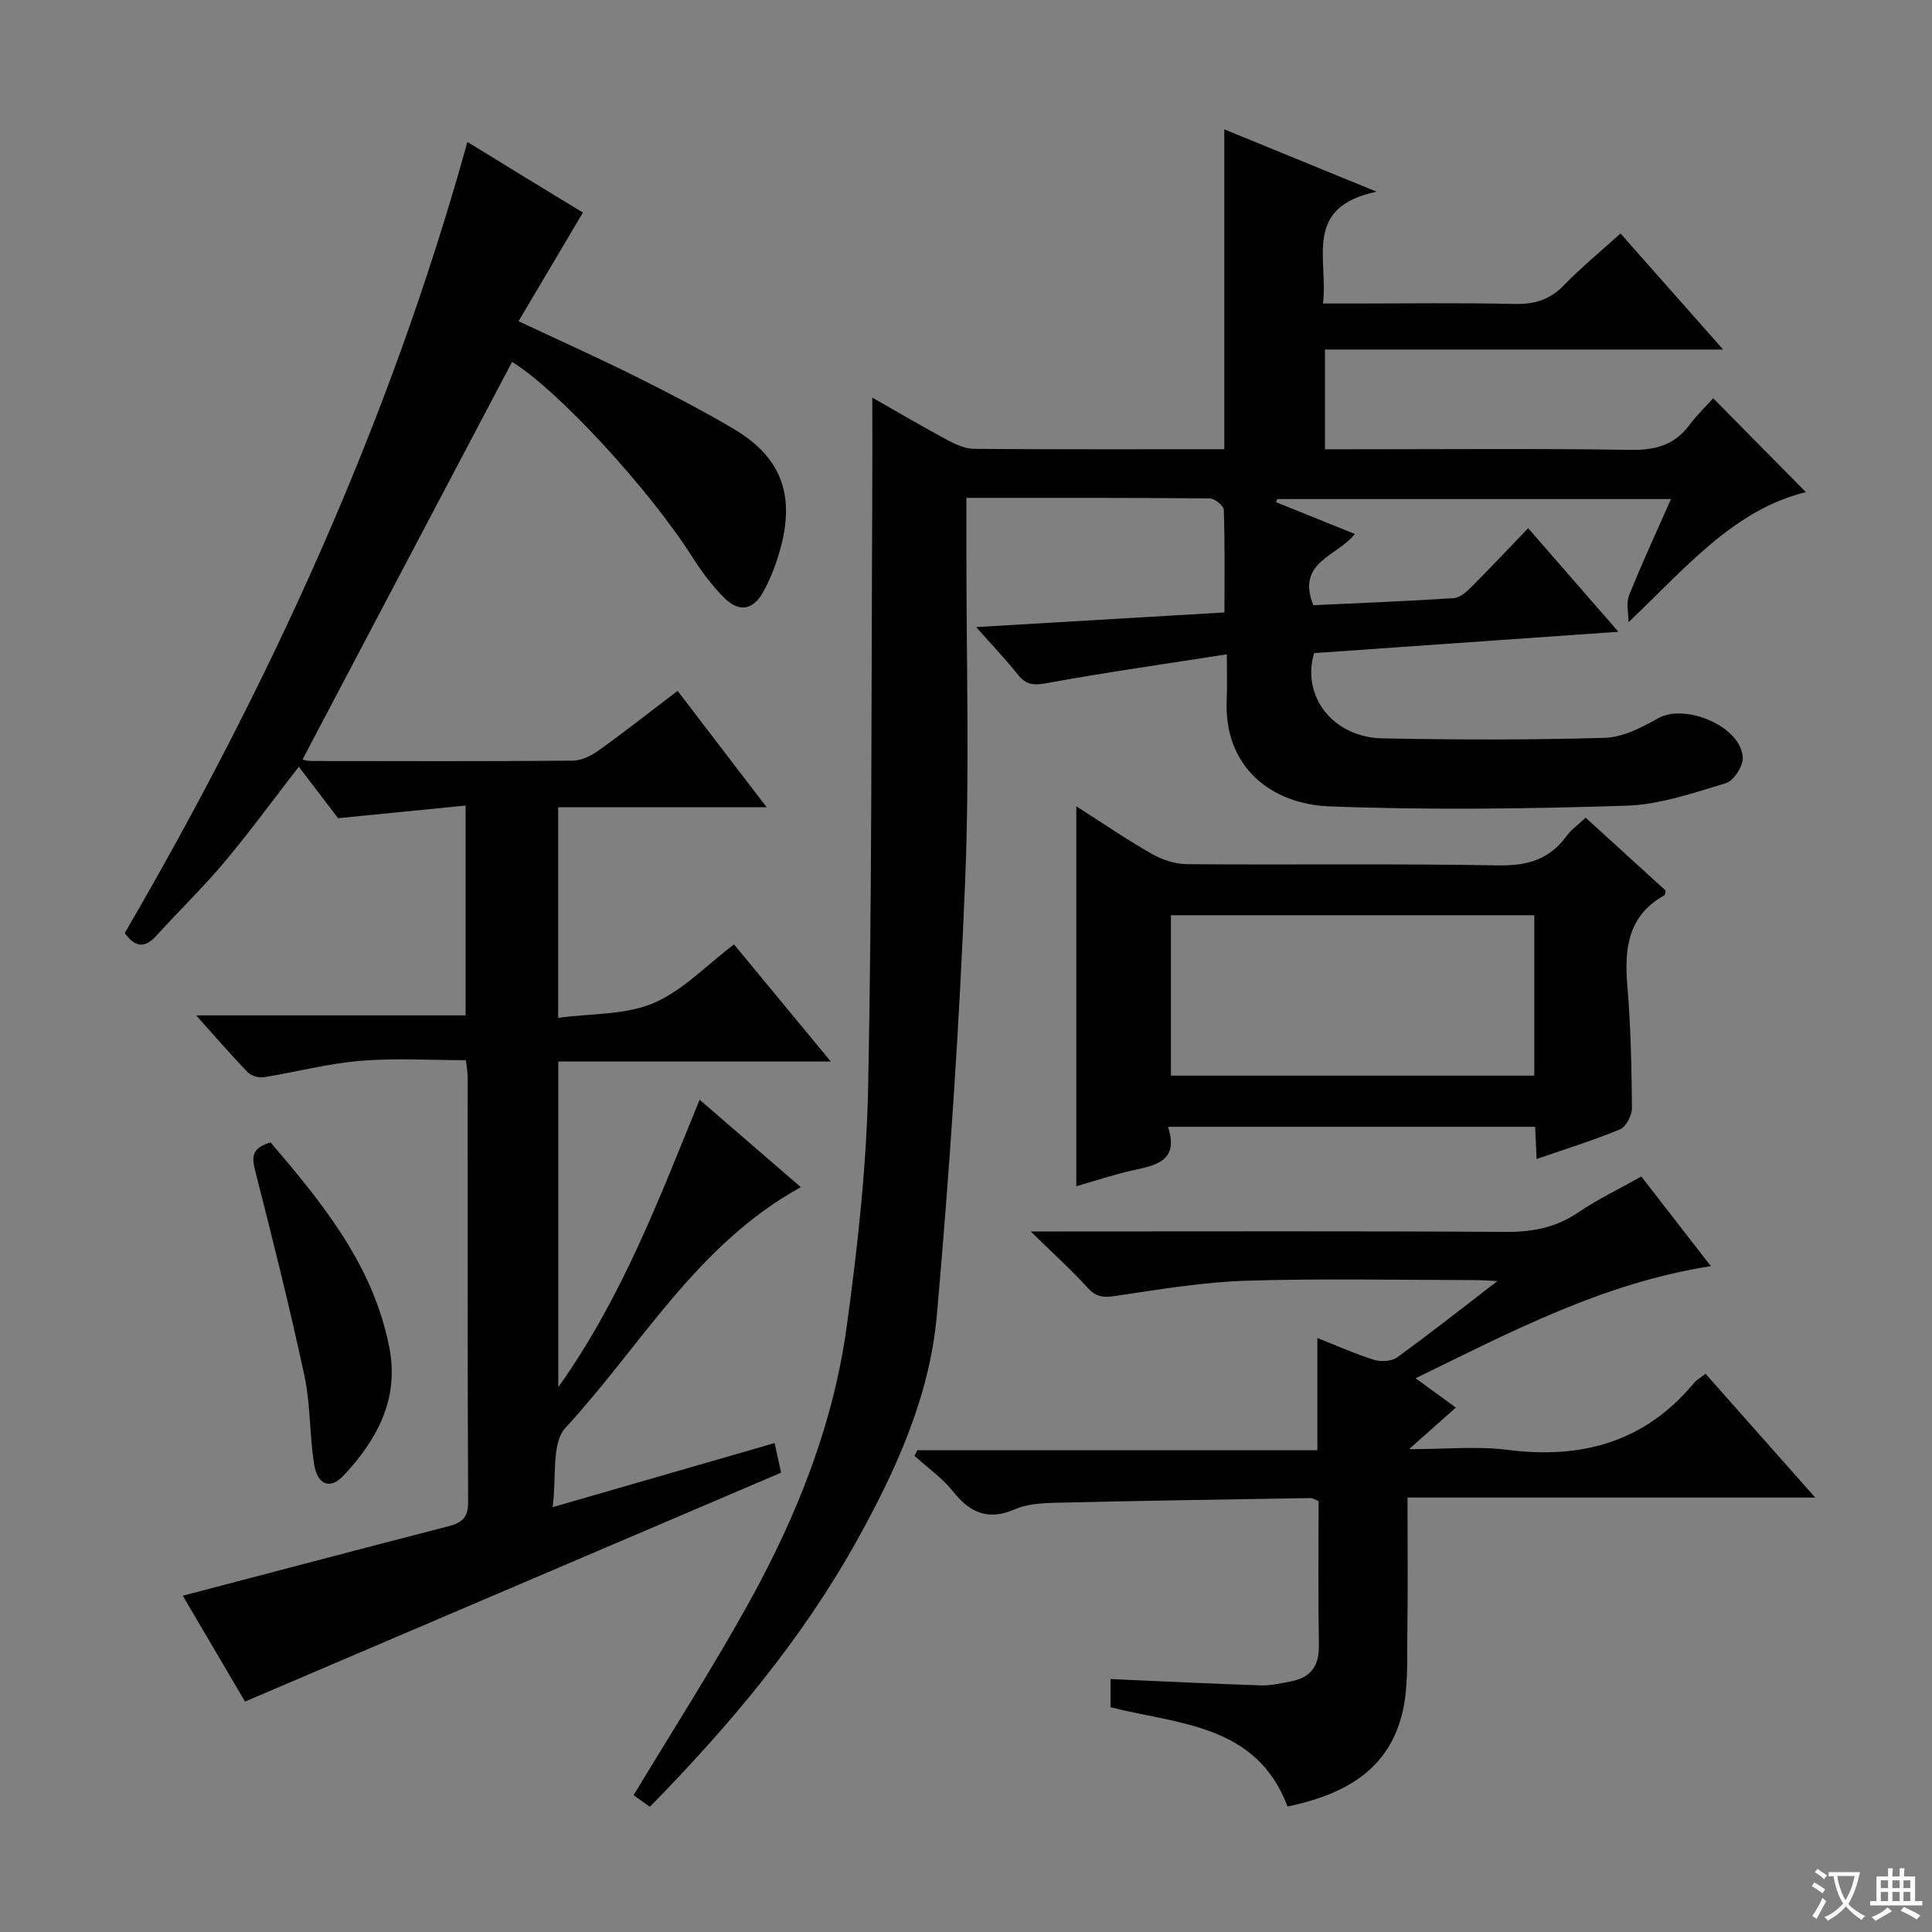 <svg enable-background="new 0 0 400 400" viewBox="0 0 400 400" xmlns="http://www.w3.org/2000/svg"><rect x="0" y="0" width="400" height="400" fill="#808080" stroke="none"/><path d="m377.9 391.2c-.2.3-.4.5-.6.8-.7-.6-1.4-1-2.2-1.5.2-.3.4-.5.5-.8.6.4 1.4.8 2.3 1.5zm-1.8 6.1c-.2-.2-.5-.4-.9-.6.4-.6.8-1.2 1.2-1.9s.7-1.3.9-1.9c.3.3.5.5.8.7-.7 1.3-1.4 2.6-2 3.7zm2.2-9c-.3.3-.5.5-.6.8-.6-.6-1.3-1.1-2-1.5.3-.3.5-.5.6-.7.6.5 1.3.9 2 1.4zm.3.2v-.9h2 4.5c-.3 1.3-.6 2.5-1 3.6s-.9 2.1-1.4 3c.4.5 1 1 1.6 1.4s1.2.8 1.9 1.1c-.3.2-.5.4-.8.8-.4-.3-1-.7-1.6-1.2s-1.2-1.1-1.6-1.6c-.5.6-1.1 1.1-1.7 1.6s-1.4.9-2.1 1.4c-.1-.3-.3-.5-.7-.8.6-.2 1.2-.5 1.9-1s1.4-1.1 2-1.8c-.5-.8-.9-1.6-1.2-2.5s-.6-2-.8-3.2c-.4.1-.7.1-1 .1zm2.5 2.7c.3 1 .7 1.7 1 2.2.3-.5.6-1.1 1-2s.6-1.9.9-3h-3.2-.4c.1.9.3 1.8.7 2.8z" fill="#fafbfa"/><path d="m396.5 388.5v1.5 3.6h1.5v.9c-.4 0-1 0-1.7 0h-7.9c-.5 0-.9 0-1.2 0v-.9h1.3v-3.5c0-.7 0-1.2 0-1.6h2.4c0-.8 0-1.4 0-1.7h1c0 .3-.1.8-.1 1.7h1.5c0-.8 0-1.4 0-1.7h1c0 .3-.1.9-.1 1.7zm-8.2 9.2c-.2-.3-.5-.5-.8-.8.8-.3 1.4-.6 1.9-.9s1-.7 1.4-1.1c.3.3.6.5.9.8-1.6 1-2.8 1.6-3.4 2zm2.6-6.8v-1.6h-1.5v1.6zm0 2.7v-1.9h-1.5v1.9zm2.4-2.7v-1.6h-1.5v1.6zm0 2.7v-1.9h-1.5v1.9zm.2 2 .7-.8c.4.2.9.5 1.6.8s1.3.7 1.8 1c-.3.3-.5.5-.8.8-.4-.3-1.5-1-3.3-1.8zm2-4.7v-1.6h-1.4v1.6zm0 2.7v-1.9h-1.4v1.9z" fill="#fafbfa"/><g fill="#010000"><path d="m254 135.47c-13.06 2.04-25.16 3.76-37.17 5.95-2.65.48-4.31.48-6.03-1.68-2.46-3.08-5.19-5.95-8.69-9.91 17.78-1.05 34.42-2.03 51.4-3.03 0-7.1.1-14.17-.13-21.23-.03-.86-1.88-2.37-2.9-2.38-16.63-.15-33.25-.11-50.4-.11v10.24c-.02 23 .68 46.02-.25 68.99-1.21 30.04-3.22 60.07-5.87 90.02-1.48 16.72-8.41 31.99-16.55 46.63-11.42 20.55-26.39 38.3-42.86 55.12-1.35-.96-2.53-1.8-3.37-2.4 8.1-13.46 16.46-26.47 23.93-39.97 9.86-17.82 17.39-36.71 20.18-56.98 2.26-16.45 4.11-33.06 4.45-49.64.81-40.46.64-80.94.85-121.41.04-6.92.01-13.84.01-21.36 5.27 3 10.37 6.01 15.59 8.81 1.69.91 3.68 1.79 5.54 1.8 17.16.14 34.32.08 51.75.08 0-22.02 0-43.87 0-66.23 9.97 4.08 19.88 8.13 31.54 12.91-15.38 3.2-9.97 13.95-11.11 23.15h5.7c11.33 0 22.67-.17 33.99.09 4.11.09 7.28-.86 10.18-3.86 3.58-3.7 7.58-6.97 11.73-10.73 6.89 7.79 13.64 15.43 21.25 24.03-28.18 0-55.19 0-82.44 0v20.65h5.35c19.33 0 38.67-.18 57.99.12 5.1.08 9.01-1.01 12.09-5.12 1.59-2.12 3.53-3.99 4.95-5.56 6.76 6.85 13.13 13.29 19.19 19.43-14.89 3.64-24.85 15.65-36.71 26.92 0-1.86-.55-3.95.1-5.55 2.63-6.58 5.63-13.02 8.68-19.94-27.61 0-54.55 0-81.49 0-.1.21-.2.42-.3.64 5.36 2.16 10.71 4.32 16.33 6.59-3.5 4.59-12.24 5.74-8.58 14.75 9.55-.45 19.31-.83 29.05-1.46 1.26-.08 2.62-1.28 3.62-2.27 3.88-3.88 7.64-7.89 11.8-12.22 6.26 7.19 12.12 13.91 18.68 21.45-21.56 1.51-42.31 2.97-63 4.42-2.66 8.96 3.93 17.45 14.18 17.65 15.33.3 30.67.34 45.99-.11 3.73-.11 7.65-2.12 11.04-4.04 5.66-3.2 17.25 1.71 17.54 8.13.08 1.77-1.87 4.81-3.48 5.29-6.75 2.03-13.69 4.45-20.62 4.67-20.48.65-41.01.93-61.48.14-11.86-.46-21.91-7.97-21.26-22.11.12-2.48.02-4.95.02-9.37z"/><path d="m62.62 157.28c.37.06 1.15.28 1.92.28 18 .02 35.99.08 53.99-.07 1.8-.01 3.82-.98 5.34-2.06 5.39-3.87 10.61-7.98 16.42-12.39 6.04 7.89 11.9 15.55 18.43 24.08-15.02 0-28.91 0-43.16 0v43.61c6.77-.92 13.81-.56 19.67-3.02 6.06-2.55 10.98-7.83 16.74-12.18 6.61 8 13.03 15.76 20.04 24.25-19.27 0-37.65 0-56.42 0v67.43c13.3-18.75 20.82-38.91 29.26-59.52 7.13 6.16 13.94 12.04 20.95 18.1-21.55 11.86-33.09 32.89-48.73 49.83-2.97 3.22-1.8 10.26-2.66 16.42 16.08-4.64 30.83-8.9 45.97-13.27.55 2.51 1 4.56 1.34 6.13-36.92 15.76-73.68 31.46-110.99 47.39-3.99-6.78-8.58-14.59-12.89-21.91 18.52-4.85 36.73-9.67 54.98-14.38 2.75-.71 4.11-1.72 4.1-4.98-.14-29.33-.08-58.65-.1-87.98 0-.97-.18-1.93-.34-3.54-7.4 0-14.71-.47-21.93.14-6.72.56-13.34 2.34-20.03 3.4-1.03.16-2.56-.35-3.29-1.1-3.45-3.57-6.69-7.34-10.62-11.72h55.79c0-14.4 0-28.29 0-43.44-8.61.85-17.22 1.71-26.4 2.62-2.35-3.08-5.16-6.74-8.14-10.65-5.28 6.81-10.15 13.48-15.44 19.79-4.38 5.22-9.32 9.97-13.89 15.03-2.22 2.46-4.21 3.03-6.71-.38 29.93-51.41 54.75-105.34 70.95-163.8 4.6 2.82 8.64 5.3 12.69 7.78 4.08 2.5 8.18 4.98 11.23 6.84-4.52 7.63-8.81 14.86-13.33 22.49 8.7 4.09 16.55 7.61 24.24 11.44 6.85 3.41 13.65 6.94 20.24 10.82 9.63 5.69 12.68 13.26 9.92 24.12-.85 3.35-2.09 6.7-3.77 9.71-2.11 3.79-4.99 4.21-8.05 1.18-2.56-2.55-4.76-5.55-6.71-8.61-9.07-14.21-27.89-34.54-37.21-40.23-14.44 27.36-28.88 54.78-43.4 82.35z"/><path d="m353.11 284.42c7.49 8.45 14.7 16.58 22.71 25.63-28.76 0-56.28 0-84.41 0 0 9.81.1 19.1-.04 28.38-.08 5.3.21 10.77-.95 15.86-2.82 12.36-12.33 17.32-23.85 19.73-6.42-17.04-22.43-16.98-36.64-20.55 0-2.01 0-4.06 0-5.84 10.57.46 20.82.97 31.07 1.31 2.11.07 4.26-.45 6.36-.85 4.04-.79 5.77-3.21 5.7-7.43-.17-9.97-.06-19.94-.06-29.88-.75-.29-1.2-.62-1.64-.62-17.63.29-35.27.55-52.9.97-2.79.07-5.81.25-8.31 1.34-5.49 2.37-9.25.84-12.79-3.63-2.24-2.82-5.32-4.97-8.02-7.42.19-.39.38-.77.57-1.16h82.84c0-7.83 0-15.09 0-23.24 4.33 1.71 7.98 3.36 11.78 4.53 1.43.44 3.62.3 4.77-.54 6.84-4.97 13.48-10.21 20.73-15.78-1.8-.08-3.17-.2-4.54-.2-15.83-.01-31.66-.36-47.47.13-8.91.28-17.8 1.77-26.64 3.09-2.5.37-4.22.54-6.11-1.54-3.34-3.69-7.07-7.04-11.88-11.75h6.44c30.65 0 61.3-.1 91.96.09 5.53.03 10.38-.9 15-4.05 3.97-2.7 8.35-4.79 13.03-7.42 4.6 5.93 9.14 11.79 14.39 18.56-22.26 3.49-41.27 13.53-61.13 23.22 3.04 2.21 5.54 4.02 8.34 6.06-3.05 2.71-5.85 5.2-9.7 8.62 7.58 0 14.05-.67 20.32.13 15.36 1.97 28.44-1.56 38.61-13.75.51-.66 1.27-1.07 2.46-2z"/><path d="m318.14 239.96c-.12-2.58-.21-4.54-.3-6.67-25.29 0-50.34 0-76.02 0 2.3 7.06-2.39 7.94-7.21 9-4.03.89-7.97 2.22-11.77 3.31 0-26.2 0-52.21 0-78.67 5.04 3.22 10.17 6.73 15.56 9.82 2.17 1.25 4.89 2.15 7.37 2.17 21.48.17 42.96-.14 64.43.25 6.02.11 10.6-1.22 14.15-6.09.95-1.31 2.35-2.29 3.94-3.79 5.61 5.11 11.09 10.11 16.55 15.08-.08.39-.05.87-.22.97-7.54 4.19-8.34 10.96-7.7 18.68.71 8.43.88 16.92.96 25.38.01 1.51-1.21 3.89-2.47 4.42-5.5 2.28-11.21 4.04-17.27 6.14zm-.48-17.26c0-11.49 0-22.39 0-33.21-25.35 0-50.35 0-75.23 0v33.21z"/><path d="m56.03 236.53c10.79 12.64 21.27 25.46 24.58 42.47 2.08 10.69-2.56 19.12-9.51 26.53-2.76 2.94-5.4 1.91-6.08-2.47-.94-6.04-.73-12.3-2-18.25-3.01-14.04-6.51-27.99-10.06-41.91-.75-2.94-1.26-5.14 3.07-6.37z"/></g></svg>